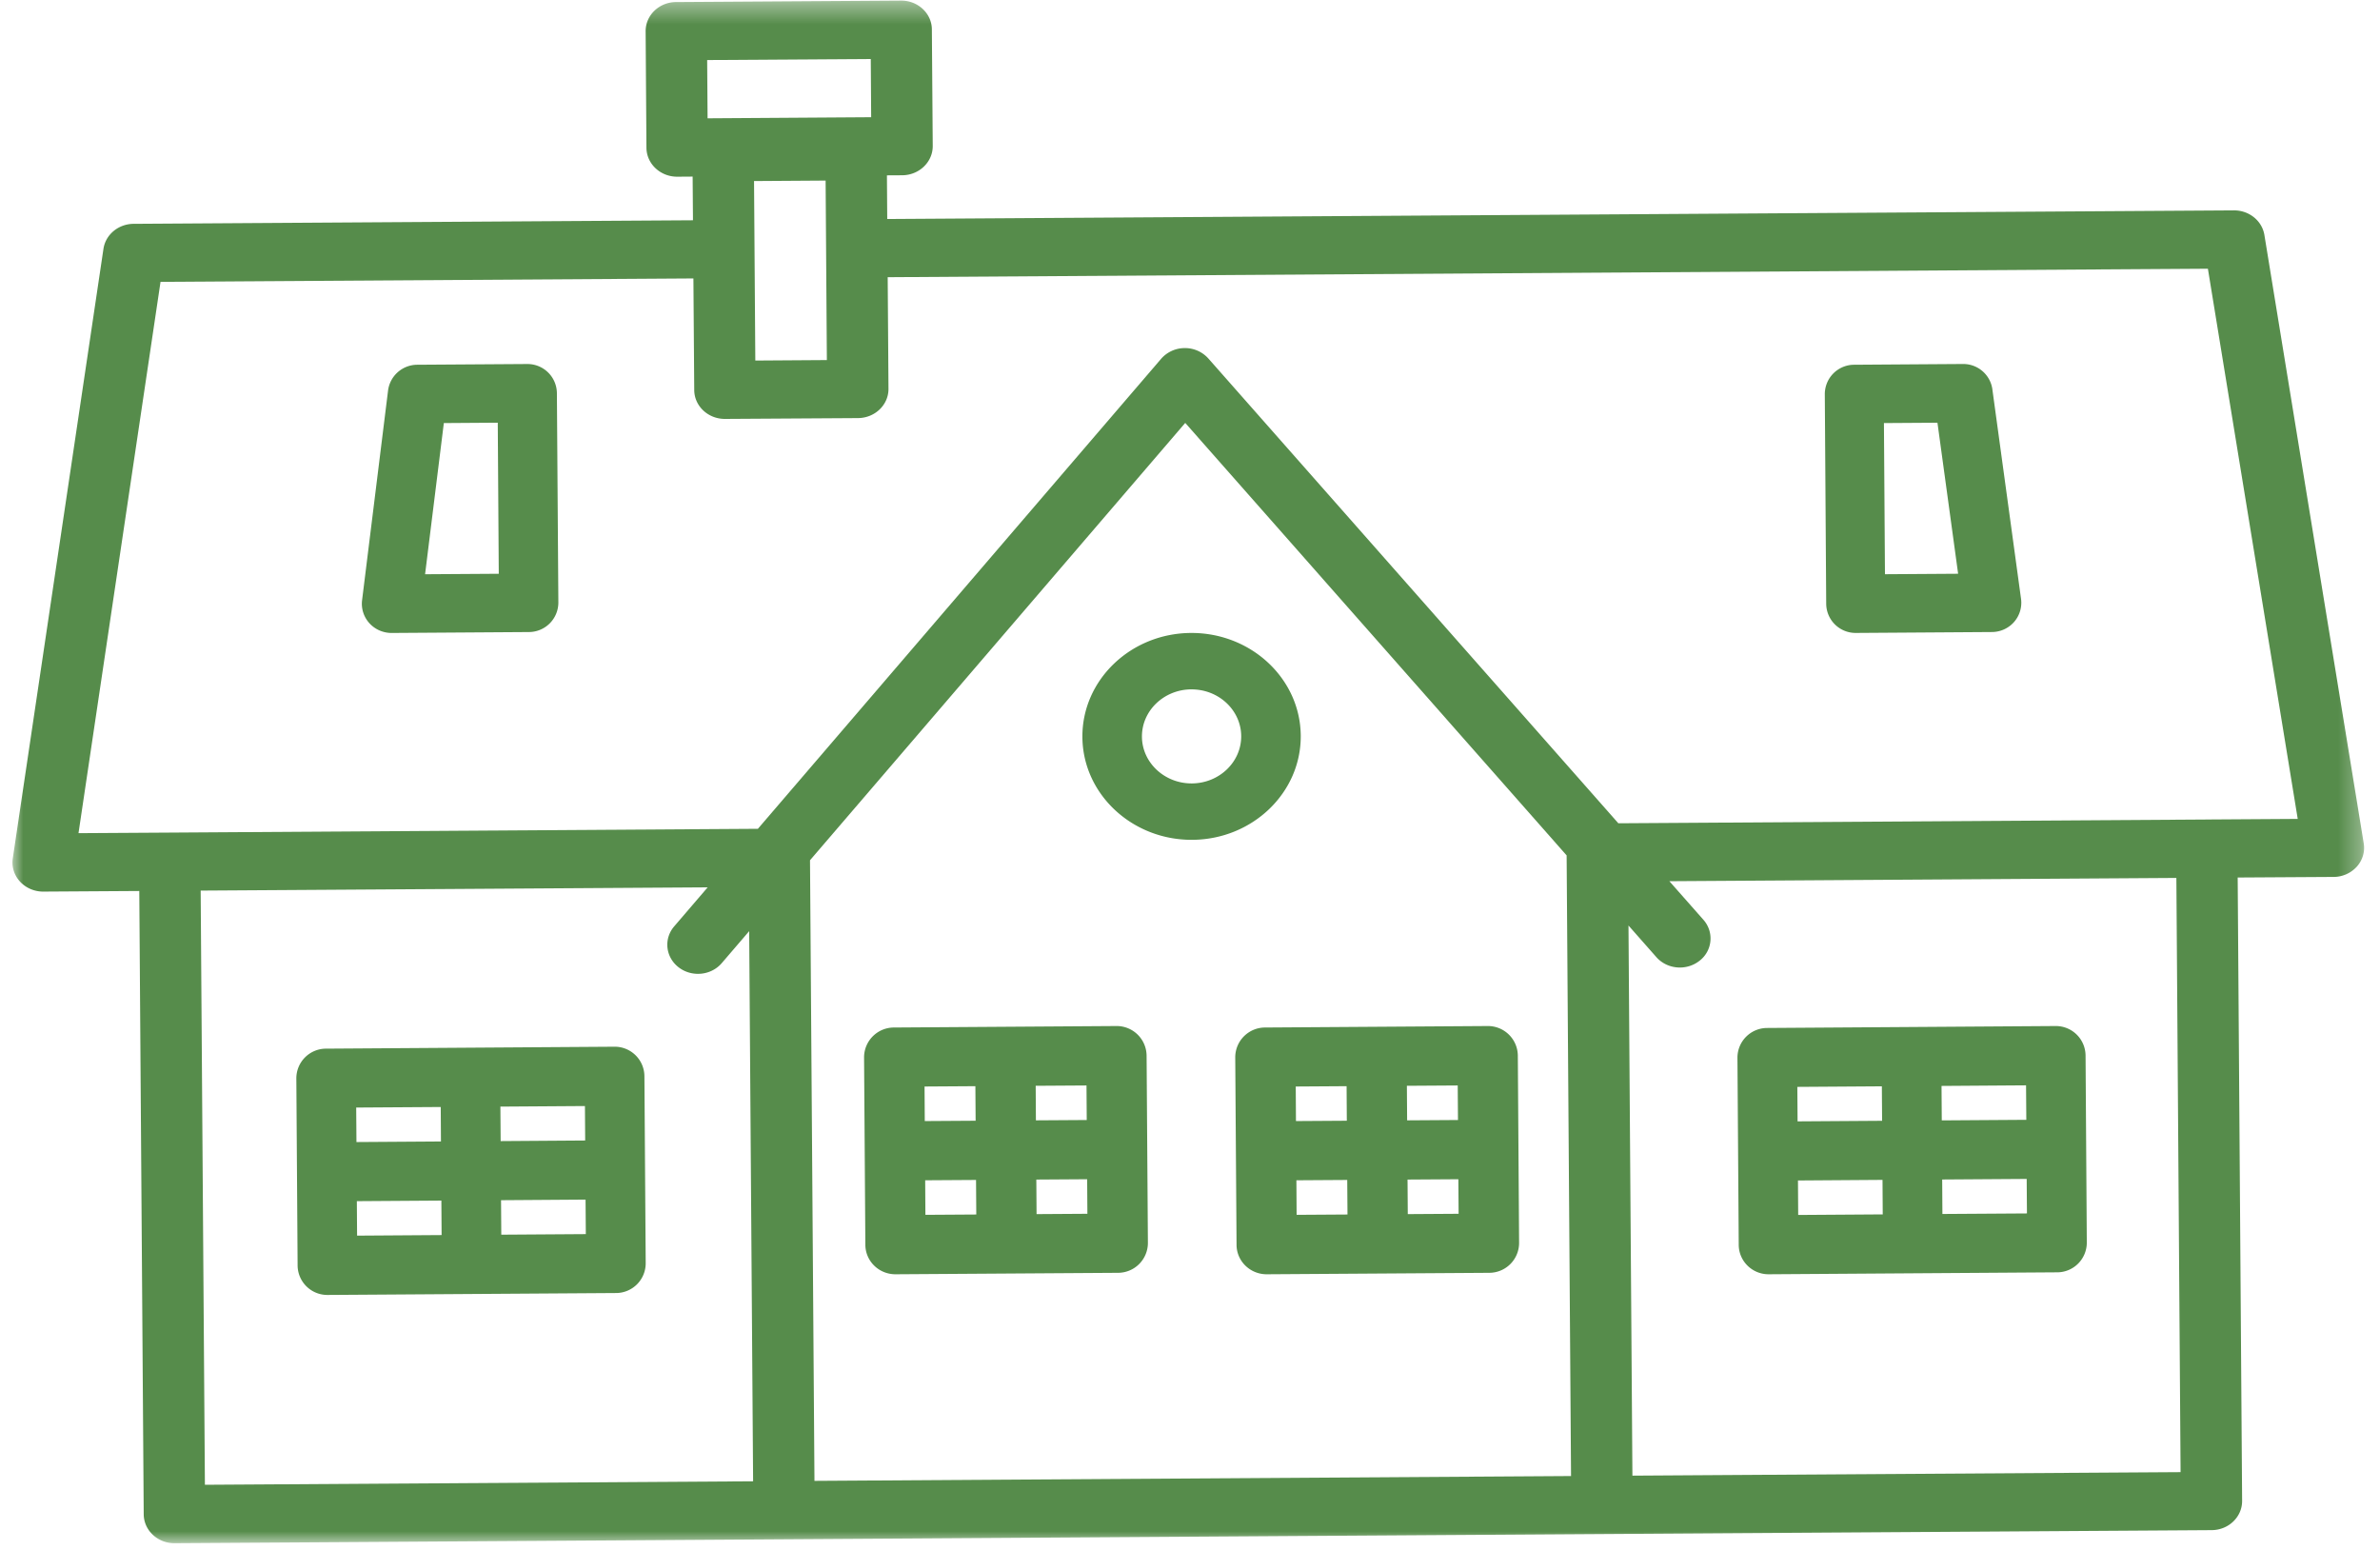 <svg xmlns="http://www.w3.org/2000/svg" xmlns:xlink="http://www.w3.org/1999/xlink" width="109" height="71" viewBox="0 0 109 71">
    <defs>
        <rect id="a" width="368.182" height="385" x=".428" rx="12"/>
        <filter id="b" width="111.1%" height="110.6%" x="-5.6%" y="-4.8%" filterUnits="objectBoundingBox">
            <feOffset dy="2" in="SourceAlpha" result="shadowOffsetOuter1"/>
            <feGaussianBlur in="shadowOffsetOuter1" result="shadowBlurOuter1" stdDeviation="6.5"/>
            <feColorMatrix in="shadowBlurOuter1" values="0 0 0 0 0.821 0 0 0 0 0.821 0 0 0 0 0.821 0 0 0 0.5 0"/>
        </filter>
        <linearGradient id="c" x1="18.509%" x2="45.986%" y1="39.698%" y2="50.561%">
            <stop offset="0%" stop-color="#FFF6DC"/>
            <stop offset="100%" stop-color="#FFEFD3"/>
        </linearGradient>
        <linearGradient id="e" x1="15.539%" x2="57.414%" y1="43.819%" y2="48.418%">
            <stop offset="0%" stop-color="#FFE0A7"/>
            <stop offset="100%" stop-color="#FFFDF8"/>
        </linearGradient>
        <path id="f" d="M0 .41h107.7v70.643H0z"/>
    </defs>
    <g fill="none" fill-rule="evenodd">
        <g transform="translate(-44.428 -27)">
            <mask id="d" fill="#fff">
                <use xlink:href="#a"/>
            </mask>
            <use fill="#000" filter="url(#b)" xlink:href="#a"/>
            <use fill="#FFF" xlink:href="#a"/>
            <path fill="url(#c)" d="M-125 442.512c52.333-136.572 147.924-187.905 286.773-154 138.848 33.906 239.09-9.03 300.727-128.808l32 222.172L213.287 609.81l-96.847-9.837-154.244-157.661-87.196.2z" mask="url(#d)" opacity=".584" transform="matrix(-1 0 0 1 369.5 0)"/>
            <path fill="url(#e)" d="M137 426.666c36.443-88.603 104.803-126.094 205.081-112.473 100.278 13.622 168.735-7.455 205.37-63.23l116.822 106.011-213.642 208.75-86.826-1.426-159.58-120.128L137 426.666z" mask="url(#d)" opacity=".214"/>
        </g>
        <g transform="translate(.572 -.383)">
            <mask id="g" fill="#fff">
                <use xlink:href="#f"/>
            </mask>
            <path fill="#568C4B" d="M100.487 37.912l-26.942.172L54.77 16.801a1.437 1.437 0 0 0-1.085-.478 1.435 1.435 0 0 0-1.08.492L34.138 38.337l-26.943.174-4.172.026L6.78 13.29l24.405-.156.038 5.11c.004.736.637 1.329 1.414 1.323l6.086-.038c.777-.005 1.402-.607 1.396-1.342l-.036-5.11 60.463-.388 4.114 25.195-4.172.027zm-1.192 29.886l-25.105.161-.18-25.193 1.276 1.447c.279.317.682.48 1.087.477.315-.002.63-.104.891-.31a1.286 1.286 0 0 0 .176-1.878l-1.557-1.765 23.219-.15.193 27.211zM53.71 19.75l17.467 19.805.202 28.422-34.65.221-.204-28.42L53.71 19.75zM8.618 41.167l23.22-.149-1.532 1.786c-.491.571-.4 1.41.201 1.875.602.466 1.488.38 1.977-.192l1.255-1.463.18 25.193-25.107.16-.194-27.21zM37.24 8.652l.057 8.22-3.277.022-.058-8.22 3.278-.022zm-5.425-5.519l7.493-.048.018 2.666-7.492.05-.019-2.668zm75.868 35.87l-4.549-27.857c-.106-.653-.701-1.134-1.397-1.129l-61.675.395-.014-1.999.702-.004c.775-.006 1.4-.607 1.396-1.342l-.04-5.333C42.105 1 41.47.406 40.695.41L30.392.477c-.776.004-1.401.605-1.395 1.342l.037 5.331c.006.737.64 1.33 1.416 1.325l.7-.005.015 2-25.619.163c-.695.005-1.283.492-1.38 1.147L.013 39.694c-.058.384.065.772.334 1.064.27.291.658.458 1.067.455l4.393-.028.203 28.544c.006.736.64 1.33 1.416 1.324l93.292-.599c.776-.004 1.4-.605 1.395-1.342l-.203-28.544 4.395-.027a1.438 1.438 0 0 0 1.06-.469c.265-.295.381-.685.318-1.068z" mask="url(#g)"/>
        </g>
        <path fill="#568C4B" d="M22.958 56.54l-.011-1.578 3.871-.027.012 1.58-3.872.026zm-6.615-1.534l3.871-.026.011 1.579-3.871.026-.011-1.579zm3.842-4.312l.01 1.579-3.87.026-.012-1.58 3.872-.025zm6.615 1.534l-3.871.027-.012-1.579 3.872-.026.011 1.578zm1.338-4.295l-13.209.089a1.36 1.36 0 0 0-1.357 1.362l.058 8.573a1.362 1.362 0 0 0 1.375 1.344l13.21-.088a1.362 1.362 0 0 0 1.357-1.363l-.059-8.573a1.36 1.36 0 0 0-1.375-1.344zM86.186 49.747l.011 1.579-3.871.026-.011-1.579 3.871-.026zm6.616 1.534l-3.872.026-.011-1.578 3.871-.027.012 1.58zm-3.843 4.312l-.01-1.579 3.87-.026.012 1.58-3.872.025zm-6.615-1.534l3.872-.027.01 1.58-3.872.026-.01-1.58zm-1.338 4.295l13.209-.089a1.36 1.36 0 0 0 1.357-1.362l-.057-8.573a1.362 1.362 0 0 0-1.376-1.344l-13.21.089a1.362 1.362 0 0 0-1.357 1.362l.059 8.573c.006.746.62 1.348 1.375 1.344zM44.671 49.74l.011 1.583-2.329.015-.01-1.582 2.328-.015zm5.1 1.55l-2.328.015-.01-1.582 2.327-.015.011 1.582zm-2.298 4.309l-.011-1.582 2.328-.015.011 1.582-2.328.015zm-5.1-1.549l2.328-.015.011 1.582-2.33.015-.01-1.582zm-1.352 4.304l10.18-.067a1.37 1.37 0 0 0 1.371-1.366l-.06-8.588a1.37 1.37 0 0 0-1.39-1.347l-10.179.068a1.368 1.368 0 0 0-1.37 1.365l.059 8.588c.005.75.626 1.353 1.39 1.347zM61.672 49.74l.01 1.583-2.329.015-.01-1.582 2.329-.015zm5.1 1.55l-2.328.015-.011-1.582 2.328-.015.012 1.582zm-2.298 4.309l-.011-1.582 2.328-.015.011 1.582-2.328.015zm-5.1-1.549l2.327-.015.012 1.582-2.33.015-.01-1.582zm-2.802-5.631l.06 8.588c.004.75.627 1.353 1.39 1.347l10.179-.067a1.369 1.369 0 0 0 1.371-1.366l-.058-8.588a1.37 1.37 0 0 0-1.39-1.347l-10.18.068a1.367 1.367 0 0 0-1.372 1.365zM22.843 26.275l-3.375.022.859-6.923 2.47-.017.046 6.918zm1.294-9.605l-5.024.033a1.353 1.353 0 0 0-1.34 1.178l-1.19 9.603c-.048.383.073.766.334 1.054.259.287.632.45 1.024.448l6.28-.042a1.352 1.352 0 0 0 1.351-1.349L25.505 18a1.348 1.348 0 0 0-1.368-1.33zM86.328 26.296l-.047-6.922 2.451-.016.947 6.916-3.351.022zm4.92-8.467a1.346 1.346 0 0 0-1.347-1.16l-4.988.034a1.347 1.347 0 0 0-1.34 1.349l.064 9.603a1.347 1.347 0 0 0 1.36 1.33l6.235-.042c.387-.003.755-.17 1.01-.461.255-.292.37-.677.318-1.06l-1.313-9.593zM54.557 31.57c1.254-.009 2.28.95 2.288 2.138.008 1.186-1.004 2.16-2.258 2.168-1.253.008-2.28-.952-2.288-2.139-.008-1.188 1.004-2.16 2.258-2.168m.049 6.89c2.757-.017 4.984-2.157 4.966-4.768-.018-2.613-2.277-4.722-5.033-4.705-2.758.017-4.985 2.157-4.967 4.768.018 2.612 2.277 4.722 5.034 4.705"/>
    </g>
</svg>

